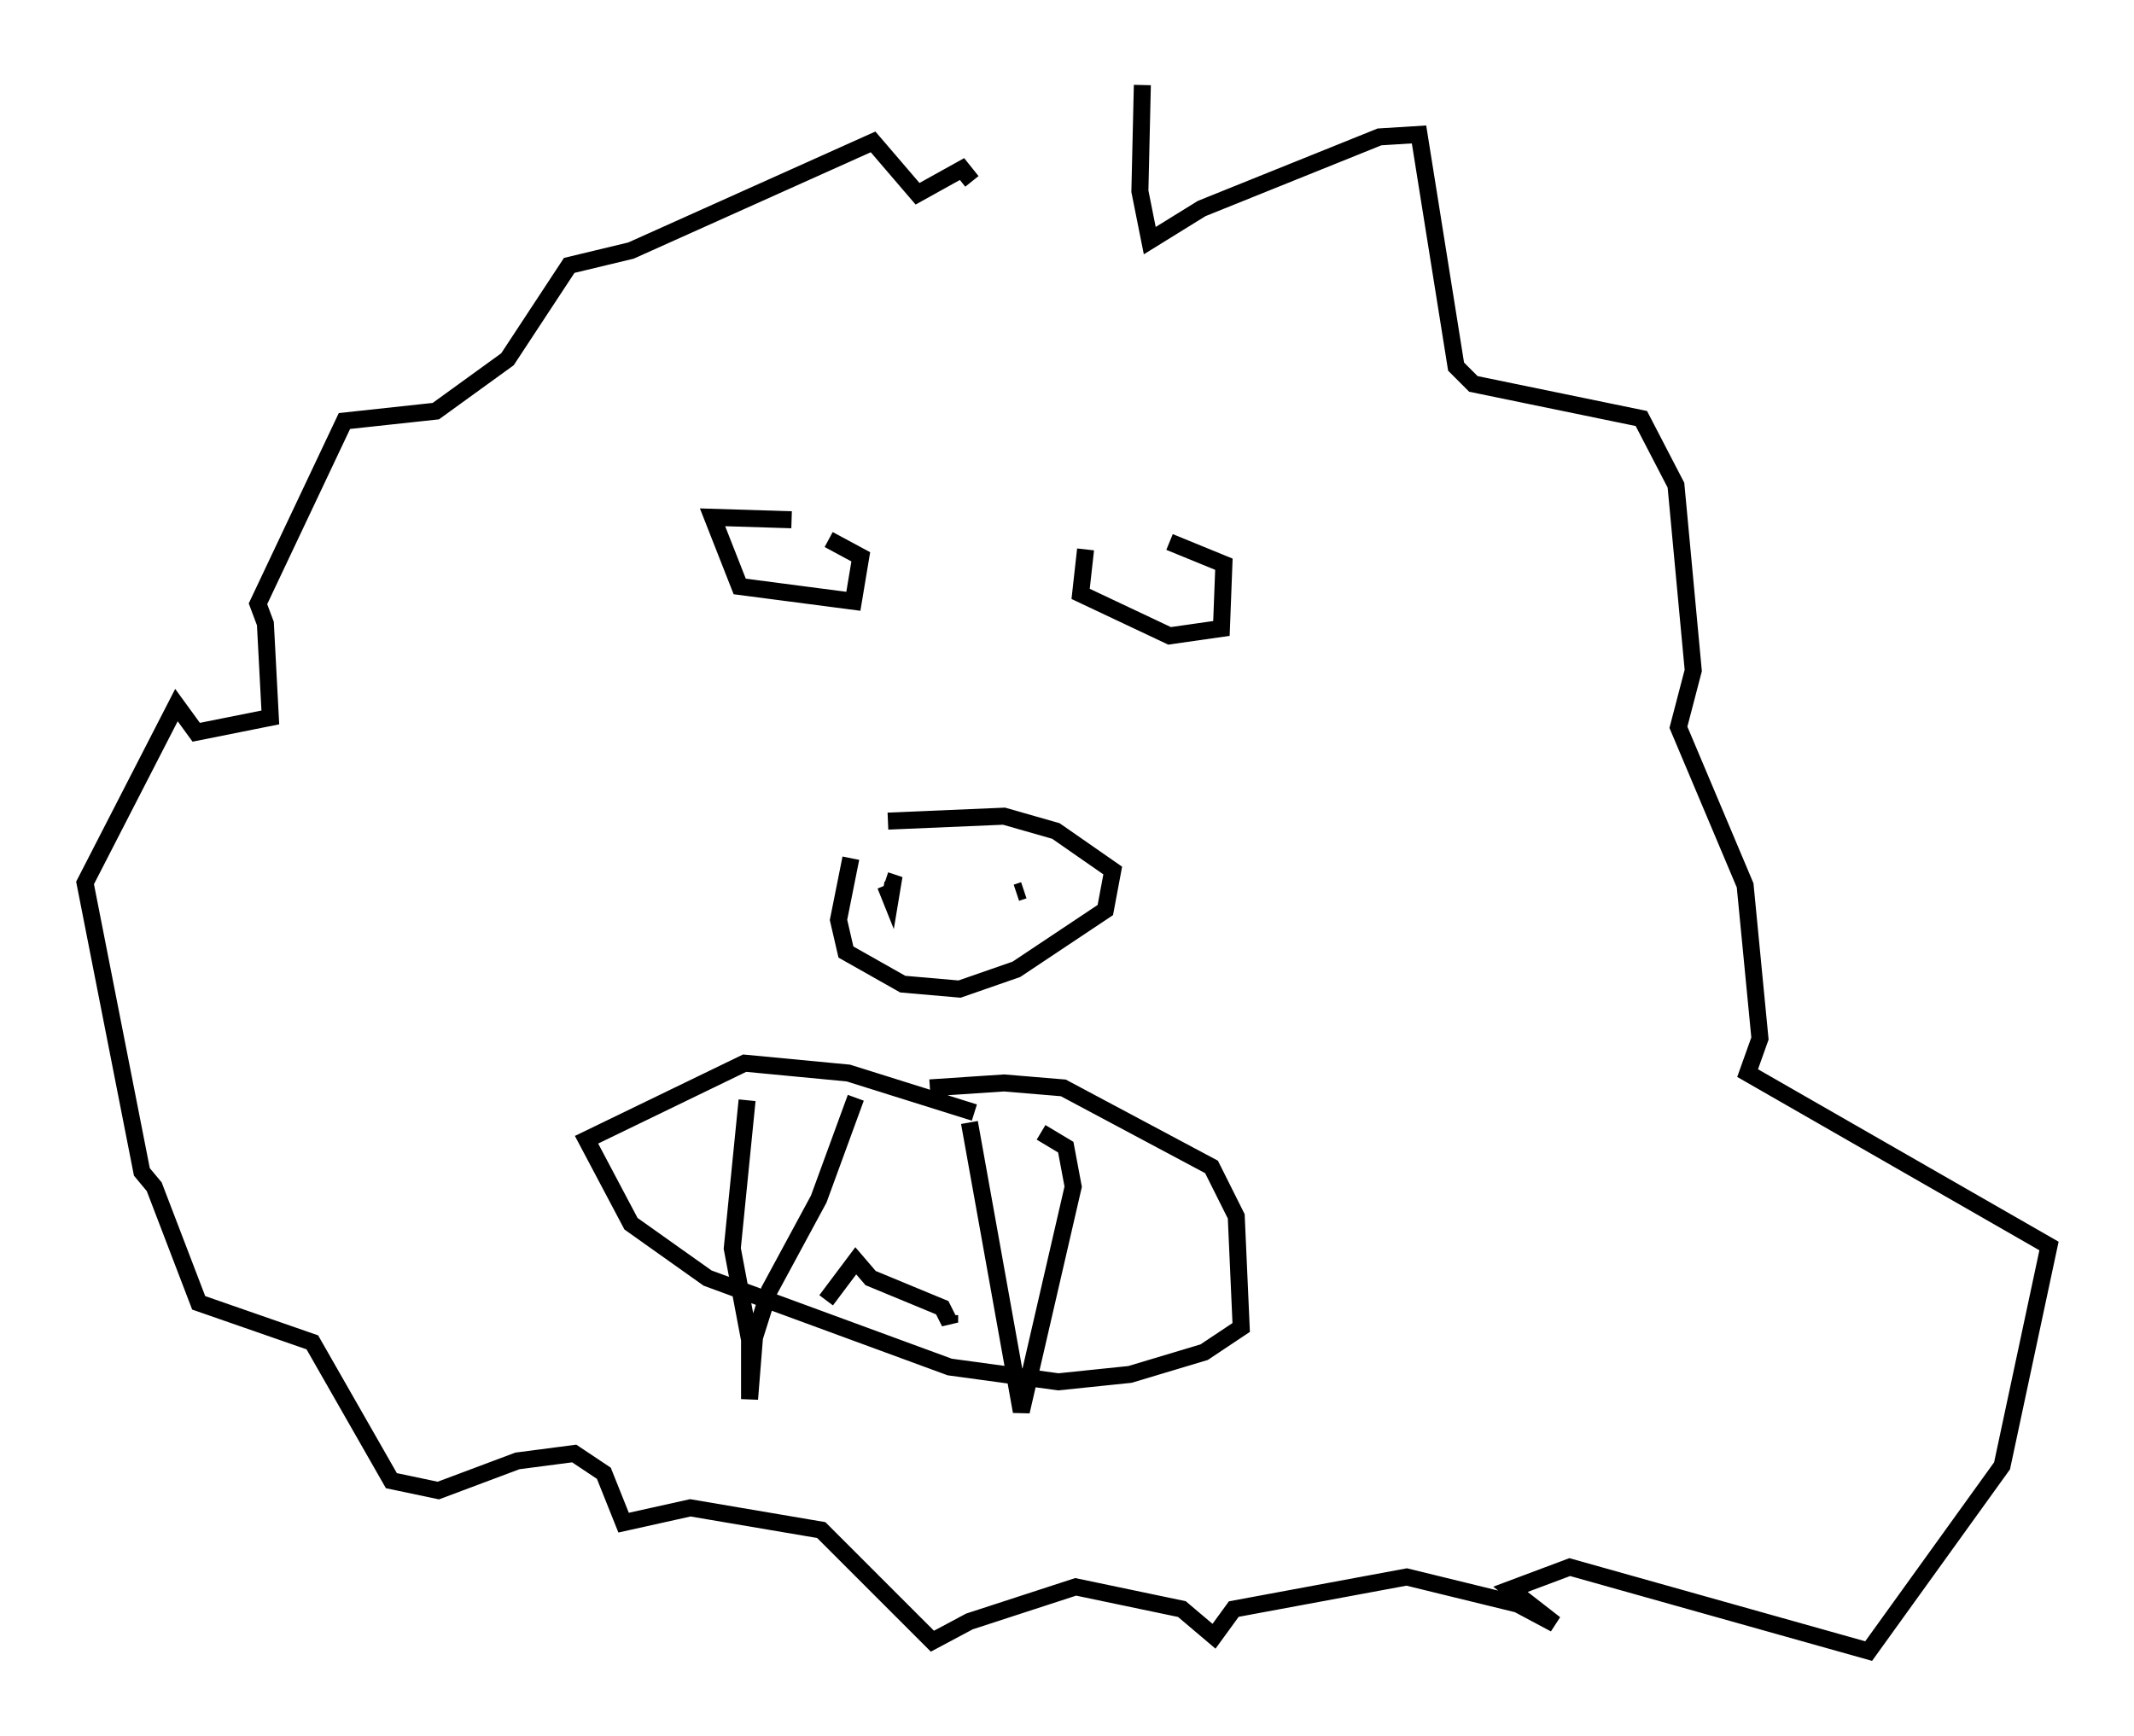 <?xml version="1.0" encoding="utf-8" ?>
<svg baseProfile="full" height="102.089" version="1.1" width="125.475" xmlns="http://www.w3.org/2000/svg" xmlns:ev="http://www.w3.org/2001/xml-events" xmlns:xlink="http://www.w3.org/1999/xlink"><defs /><rect fill="white" height="102.089" width="125.475" x="0" y="0" /><path d="M60.341, 15.458 m6.827, -10.458 l-0.145, 6.246 0.581, 2.905 l3.05, -1.888 10.458, -4.212 l2.324, -0.145 2.179, 13.654 l1.017, 1.017 9.877, 2.034 l2.034, 3.922 1.017, 10.894 l-0.872, 3.341 3.922, 9.296 l0.872, 9.006 -0.726, 2.034 l17.721, 10.168 -2.76, 12.927 l-7.844, 10.894 -17.575, -4.939 l-3.486, 1.307 2.615, 2.034 l-2.179, -1.162 -6.536, -1.598 l-10.168, 1.888 -1.162, 1.598 l-1.888, -1.598 -6.246, -1.307 l-6.246, 2.034 -2.179, 1.162 l-6.536, -6.536 -7.698, -1.307 l-3.922, 0.872 -1.162, -2.905 l-1.743, -1.162 -3.341, 0.436 l-4.648, 1.743 -2.76, -0.581 l-4.648, -8.134 -6.682, -2.324 l-2.615, -6.827 -0.726, -0.872 l-3.341, -16.994 5.374, -10.458 l1.162, 1.598 4.358, -0.872 l-0.291, -5.52 -0.436, -1.162 l5.084, -10.749 5.374, -0.581 l4.212, -3.05 3.631, -5.52 l3.631, -0.872 14.235, -6.391 l2.615, 3.05 2.615, -1.453 l0.581, 0.726 m-7.117, 39.799 l-0.726, 3.631 0.436, 1.888 l3.341, 1.888 3.341, 0.291 l3.341, -1.162 5.229, -3.486 l0.436, -2.324 -3.341, -2.324 l-3.05, -0.872 -6.827, 0.291 m-0.145, 3.777 l0.291, 0.726 0.145, -0.872 l-0.436, -0.145 m7.698, 0.726 l0.436, -0.145 m-13.654, -21.788 l-4.648, -0.145 1.598, 4.067 l6.682, 0.872 0.436, -2.615 l-1.888, -1.017 m15.106, 0.581 l-0.291, 2.615 5.229, 2.469 l3.05, -0.436 0.145, -3.777 l-3.196, -1.307 m-11.475, 33.553 l-7.408, -2.324 -6.101, -0.581 l-9.296, 4.503 2.615, 4.939 l4.503, 3.196 14.235, 5.229 l6.391, 0.872 4.212, -0.436 l4.358, -1.307 2.179, -1.453 l-0.291, -6.536 -1.453, -2.905 l-8.715, -4.648 -3.486, -0.291 l-4.358, 0.291 m-10.749, 0.726 l-0.872, 8.715 1.017, 5.374 l0.0, 3.486 0.291, -3.631 l0.872, -2.76 2.905, -5.374 l2.179, -5.955 m6.682, 1.453 l3.05, 16.994 3.05, -13.218 l-0.436, -2.324 -1.453, -0.872 m-12.637, 9.877 l1.743, -2.324 0.872, 1.017 l4.212, 1.743 0.436, 0.872 l0.0, -0.436 " fill="none" stroke="black" stroke-width="1" /></svg>